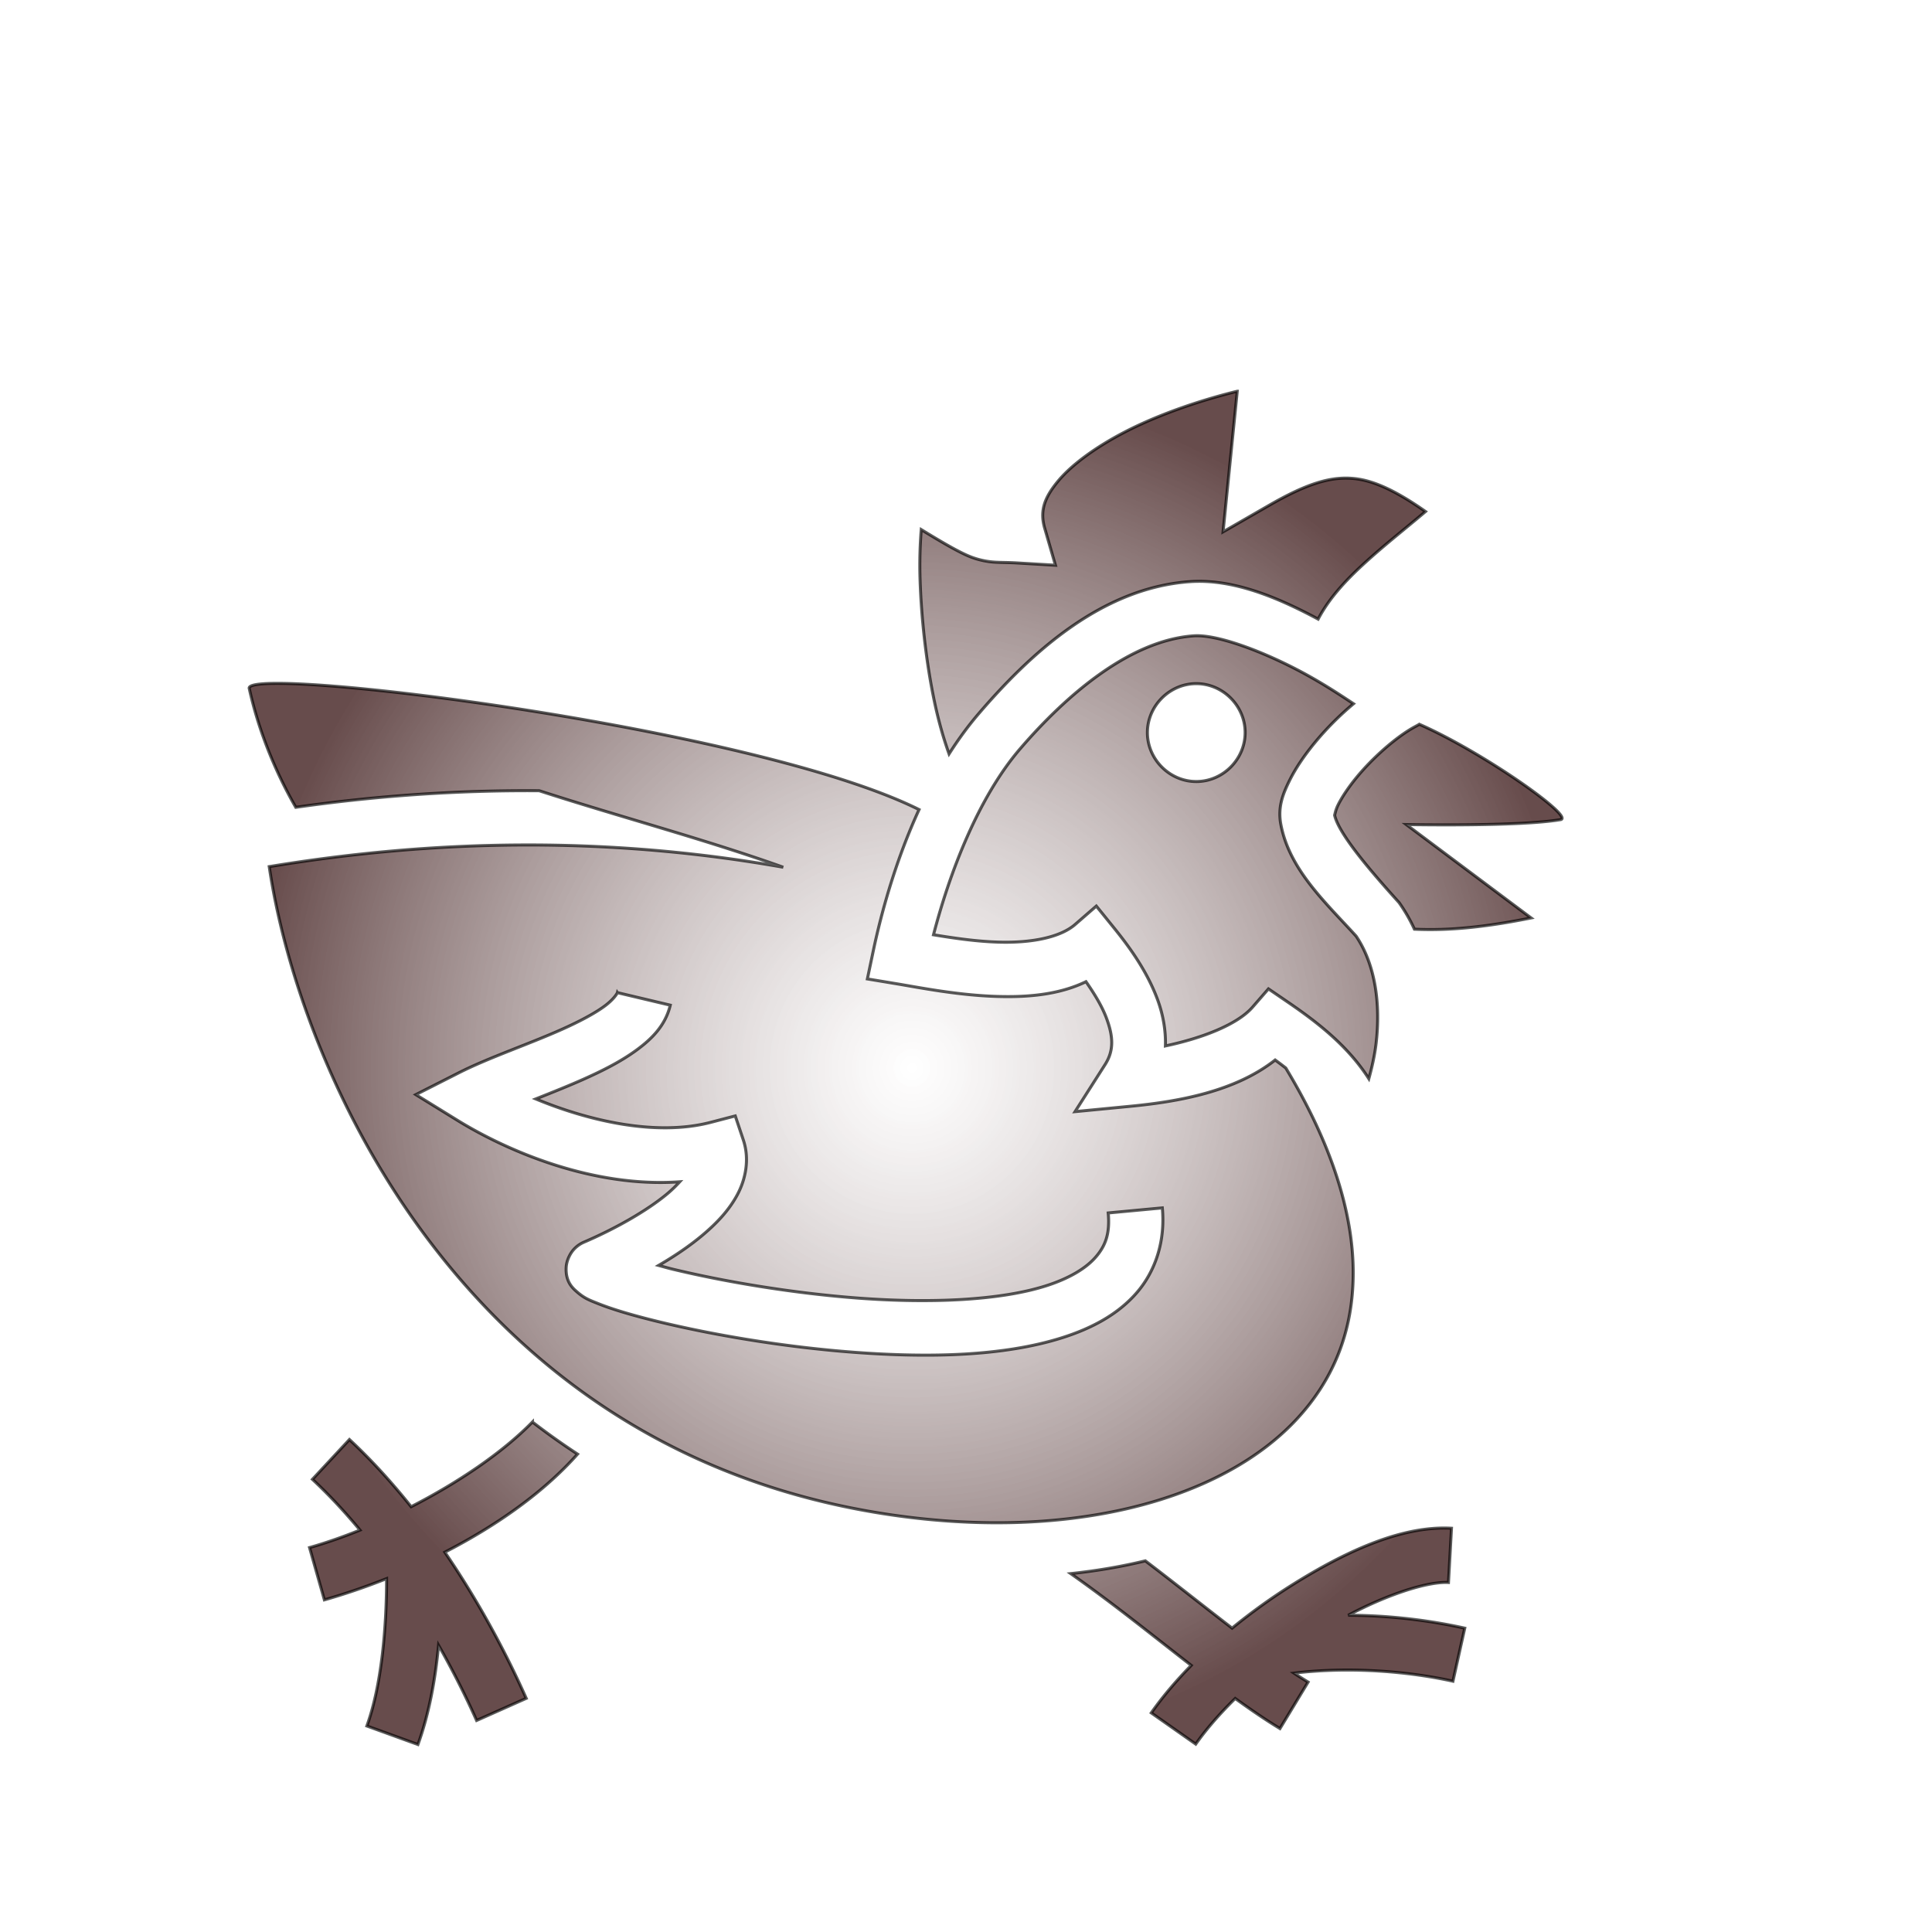 <svg xmlns="http://www.w3.org/2000/svg" viewBox="0 0 512 512" style="height: 512px; width: 512px;"><defs><filter id="shadow-1" height="300%" width="300%" x="-100%" y="-100%"><feFlood flood-color="rgba(53, 58, 49, 1)" result="flood"></feFlood><feComposite in="flood" in2="SourceGraphic" operator="atop" result="composite"></feComposite><feGaussianBlur in="composite" stdDeviation="8" result="blur"></feGaussianBlur><feOffset dx="0" dy="0" result="offset"></feOffset><feComposite in="SourceGraphic" in2="offset" operator="over"></feComposite></filter><filter id="shadow-2" height="300%" width="300%" x="-100%" y="-100%"><feFlood flood-color="rgba(0, 0, 0, 1)" result="flood"></feFlood><feComposite in="flood" in2="SourceGraphic" operator="atop" result="composite"></feComposite><feGaussianBlur in="composite" stdDeviation="12" result="blur"></feGaussianBlur><feOffset dx="0" dy="0" result="offset"></feOffset><feComposite in="SourceGraphic" in2="offset" operator="over"></feComposite></filter><filter id="shadow-3" height="300%" width="300%" x="-100%" y="-100%"><feFlood flood-color="rgba(0, 0, 0, 1)" result="flood"></feFlood><feComposite in="flood" in2="SourceGraphic" operator="atop" result="composite"></feComposite><feGaussianBlur in="composite" stdDeviation="12" result="blur"></feGaussianBlur><feOffset dx="0" dy="0" result="offset"></feOffset><feComposite in="SourceGraphic" in2="offset" operator="over"></feComposite></filter><filter id="shadow-4" height="300%" width="300%" x="-100%" y="-100%"><feFlood flood-color="rgba(0, 0, 0, 1)" result="flood"></feFlood><feComposite in="flood" in2="SourceGraphic" operator="atop" result="composite"></feComposite><feGaussianBlur in="composite" stdDeviation="12" result="blur"></feGaussianBlur><feOffset dx="0" dy="0" result="offset"></feOffset><feComposite in="SourceGraphic" in2="offset" operator="over"></feComposite></filter><filter id="shadow-5" height="300%" width="300%" x="-100%" y="-100%"><feFlood flood-color="rgba(0, 0, 0, 1)" result="flood"></feFlood><feComposite in="flood" in2="SourceGraphic" operator="atop" result="composite"></feComposite><feGaussianBlur in="composite" stdDeviation="12" result="blur"></feGaussianBlur><feOffset dx="0" dy="0" result="offset"></feOffset><feComposite in="SourceGraphic" in2="offset" operator="over"></feComposite></filter><filter id="shadow-6" height="300%" width="300%" x="-100%" y="-100%"><feFlood flood-color="rgba(0, 0, 0, 1)" result="flood"></feFlood><feComposite in="flood" in2="SourceGraphic" operator="atop" result="composite"></feComposite><feGaussianBlur in="composite" stdDeviation="12" result="blur"></feGaussianBlur><feOffset dx="0" dy="0" result="offset"></feOffset><feComposite in="SourceGraphic" in2="offset" operator="over"></feComposite></filter><filter id="shadow-7" height="300%" width="300%" x="-100%" y="-100%"><feFlood flood-color="rgba(0, 0, 0, 1)" result="flood"></feFlood><feComposite in="flood" in2="SourceGraphic" operator="atop" result="composite"></feComposite><feGaussianBlur in="composite" stdDeviation="12" result="blur"></feGaussianBlur><feOffset dx="0" dy="0" result="offset"></feOffset><feComposite in="SourceGraphic" in2="offset" operator="over"></feComposite></filter><filter id="shadow-8" height="300%" width="300%" x="-100%" y="-100%"><feFlood flood-color="rgba(0, 0, 0, 1)" result="flood"></feFlood><feComposite in="flood" in2="SourceGraphic" operator="atop" result="composite"></feComposite><feGaussianBlur in="composite" stdDeviation="12" result="blur"></feGaussianBlur><feOffset dx="0" dy="0" result="offset"></feOffset><feComposite in="SourceGraphic" in2="offset" operator="over"></feComposite></filter><filter id="shadow-9" height="300%" width="300%" x="-100%" y="-100%"><feFlood flood-color="rgba(0, 0, 0, 1)" result="flood"></feFlood><feComposite in="flood" in2="SourceGraphic" operator="atop" result="composite"></feComposite><feGaussianBlur in="composite" stdDeviation="12" result="blur"></feGaussianBlur><feOffset dx="0" dy="0" result="offset"></feOffset><feComposite in="SourceGraphic" in2="offset" operator="over"></feComposite></filter><filter id="shadow-10" height="300%" width="300%" x="-100%" y="-100%"><feFlood flood-color="rgba(0, 0, 0, 1)" result="flood"></feFlood><feComposite in="flood" in2="SourceGraphic" operator="atop" result="composite"></feComposite><feGaussianBlur in="composite" stdDeviation="12" result="blur"></feGaussianBlur><feOffset dx="0" dy="0" result="offset"></feOffset><feComposite in="SourceGraphic" in2="offset" operator="over"></feComposite></filter><radialGradient id="delapouite-chicken-gradient-1"><stop offset="0%" stop-color="#ffffff" stop-opacity="0.56"></stop><stop offset="100%" stop-color="#5e4141" stop-opacity="0.94"></stop></radialGradient><radialGradient id="delapouite-chicken-gradient-2"><stop offset="0%" stop-color="#e7e7e6" stop-opacity="1"></stop><stop offset="100%" stop-color="#4d3232" stop-opacity="1"></stop></radialGradient><radialGradient id="delapouite-chicken-gradient-3"><stop offset="0%" stop-color="#e7e7e6" stop-opacity="1"></stop><stop offset="100%" stop-color="#4d3232" stop-opacity="1"></stop></radialGradient><radialGradient id="delapouite-chicken-gradient-4"><stop offset="0%" stop-color="#e7e7e6" stop-opacity="1"></stop><stop offset="100%" stop-color="#4d3232" stop-opacity="1"></stop></radialGradient><radialGradient id="delapouite-chicken-gradient-5"><stop offset="0%" stop-color="#e7e7e6" stop-opacity="1"></stop><stop offset="100%" stop-color="#4d3232" stop-opacity="1"></stop></radialGradient><radialGradient id="delapouite-chicken-gradient-6"><stop offset="0%" stop-color="#e7e7e6" stop-opacity="1"></stop><stop offset="100%" stop-color="#4d3232" stop-opacity="1"></stop></radialGradient><radialGradient id="delapouite-chicken-gradient-7"><stop offset="0%" stop-color="#e7e7e6" stop-opacity="1"></stop><stop offset="100%" stop-color="#4d3232" stop-opacity="1"></stop></radialGradient><radialGradient id="delapouite-chicken-gradient-8"><stop offset="0%" stop-color="#e7e7e6" stop-opacity="1"></stop><stop offset="100%" stop-color="#4d3232" stop-opacity="1"></stop></radialGradient><radialGradient id="delapouite-chicken-gradient-9"><stop offset="0%" stop-color="#e7e7e6" stop-opacity="1"></stop><stop offset="100%" stop-color="#4d3232" stop-opacity="1"></stop></radialGradient><radialGradient id="delapouite-chicken-gradient-10"><stop offset="0%" stop-color="#e7e7e6" stop-opacity="1"></stop><stop offset="100%" stop-color="#4d3232" stop-opacity="1"></stop></radialGradient></defs><g class="" transform="translate(-16,27)" style=""><path d="M365.852 31.858c-10.152 2.474-24.915 7.073-37.437 13.602-9.2 4.797-17.277 10.575-21.928 16.19-4.65 5.618-6.05 9.96-4.416 15.587l3.556 12.254-12.736-.76c-3.048-.183-4.944-.117-7.364-.262-2.42-.146-5.405-.706-8.27-1.87-3.86-1.568-9.082-4.65-16.085-8.91-.366 4.63-.58 10.108-.407 16.006.38 12.915 2.02 27.945 4.82 41.17 1.328 6.27 3.007 12.134 4.805 17.13 2.992-4.705 6.264-9.202 9.84-13.368 17.022-19.818 40.47-41.586 69.867-43.697 14.423-1.037 29.333 5.324 42.554 12.41 3.997-7.635 10.257-13.963 16.617-19.67 6.403-5.748 13.146-11.018 18.95-15.97-9.552-6.72-16.81-10.074-23.02-10.855-7.936-.998-16.028 1.45-28.835 8.828l-15.21 8.762 4.7-46.577zm-12.796 80.995a16.57 16.57 0 0 0-1.672.03c-20.817 1.494-41.72 19.098-57.5 37.47-13.842 16.117-23.36 41.13-28.65 61.556 6.866 1.127 14.21 2.21 21.564 2.43 10.95.33 20.46-1.593 25.334-5.83l7.04-6.114 5.862 7.25c4.956 6.128 10.802 14.087 14.32 23.476 1.78 4.75 2.88 10.128 2.698 15.607 12.487-2.64 23.93-7.162 28.884-12.86l5.256-6.043 6.614 4.52c10.006 6.838 19.827 14.582 26.634 25.236 1.033-3.752 1.935-7.666 2.416-11.75 1.503-12.738-.18-25.93-6.636-35.494-10.232-11.257-22.116-22.055-24.93-37.03-1.066-5.675.69-10.02 2.78-14.29 2.092-4.27 4.972-8.467 8.35-12.593 3.803-4.644 8.228-9.1 12.948-13.05-4.015-2.658-8.39-5.55-13.877-8.665-12.77-7.256-28.594-13.592-37.434-13.86zM48.52 128.626c-6.353-.037-9.976.466-9.976 1.576 2.82 12.857 7.998 26.53 15.432 39.48 26.005-3.718 53.01-5.705 80.652-5.488 26.75 8.66 54.68 16.02 80.83 25.338-25.477-4.52-50.737-6.842-75.512-7.3a489.987 489.987 0 0 0-11.82-.073c-28.5.16-56.26 2.772-82.938 7.17 4.785 32.48 20.097 79.06 50.397 120.476 32.95 45.036 82.958 84.022 156.976 94.457 58.185 8.202 107.473-4.926 132.47-31.346 12.5-13.21 19.395-29.548 19.23-49.768-.157-18.958-6.877-41.526-22.327-67.106-1.133-.884-2.3-1.766-3.52-2.654-13.164 10.368-31.666 13.752-47.895 15.322l-18.392 1.78 9.94-15.58c2.974-4.66 2.76-9.265.433-15.474-1.486-3.962-4.016-8.048-6.75-11.992-9.13 4.418-19.634 5.185-29.495 4.887-12.977-.392-25.546-2.913-33.66-4.262l-9.268-1.538 1.936-9.193c2.894-13.746 7.735-30.663 15.19-46.902-46.584-23.24-175.11-41.595-211.933-41.812zm303.762.088c8.852 0 16.186 7.384 16.186 16.213 0 8.83-7.334 16.213-16.186 16.213-8.85 0-16.187-7.384-16.187-16.213 0-8.83 7.336-16.213 16.187-16.213zm73.906 13.47l-1.707.936c-5.958 3.275-13.704 10.08-19.133 16.71-2.715 3.316-4.887 6.612-6.11 9.108-.885 1.807-1.032 3.154-1.13 3.35 1.295 5.8 10.486 16.914 20.966 28.522l.387.427.326.473a54.88 54.88 0 0 1 4.754 8.342c11.47.563 23.966-.753 38.652-3.727l-41.35-30.937s37.437.748 51.126-1.635c4.696-.818-25.494-22.228-46.78-31.57zM160.52 231.076l17.516 4.15c-1.628 6.866-6.334 11.36-11.355 15.008-5.02 3.65-10.874 6.607-17 9.354-5.37 2.408-10.923 4.598-16.195 6.698 17.247 7.16 39.738 12.514 57.944 7.756l8.135-2.127 2.672 7.975c2.102 6.27.8 12.92-1.97 18.097-2.766 5.176-6.815 9.438-11.452 13.343-4.408 3.713-9.428 7.075-14.636 10.11 1.512.4 2.75.78 4.413 1.185 16.154 3.923 39.21 7.99 62.21 9.678 22.997 1.688 46.086.824 61.544-4.053 7.728-2.44 13.347-5.8 16.605-9.553 3.26-3.753 4.8-7.815 4.16-14.64l17.922-1.678c1.02 10.888-2.2 20.873-8.49 28.12-6.29 7.245-15.014 11.835-24.78 14.917-19.536 6.163-44.068 6.615-68.28 4.837-24.213-1.778-47.956-5.964-65.14-10.137-8.59-2.087-15.446-4.112-20.384-6.105-2.47-.997-4.277-1.582-6.817-3.805-1.27-1.112-3.838-3.195-3.59-8.084.122-2.444 1.414-4.847 2.696-6.168 1.28-1.32 2.438-1.895 3.368-2.295 9.76-4.196 20.562-10.17 27.602-16.098a41.493 41.493 0 0 0 3.95-3.828c-28.726 2.026-57.113-10.163-73.773-20.45l-13.646-8.425 14.302-7.258c9.833-4.99 23.145-9.453 34.26-14.44 5.56-2.492 10.508-5.107 13.787-7.49 3.277-2.38 4.37-4.38 4.42-4.597zM132.378 373.31c-9.94 10.178-24.66 20.105-40.18 28.05-6.34-7.936-13.154-15.46-20.445-22.242L59.495 392.3c5.485 5.1 10.75 10.778 15.762 16.814-5.725 2.31-11.364 4.275-16.715 5.793l4.914 17.315c6.655-1.89 13.604-4.25 20.605-7.035-.004 16.89-1.79 35.74-6.532 48.816l16.92 6.14c3.645-10.05 5.755-21.453 6.826-32.9 4.775 8.44 9.016 16.875 12.606 24.934l16.443-7.326c-6.96-15.626-16.04-32.46-26.976-48.42 16.785-8.633 32.574-19.633 43.97-32.488a244.225 244.225 0 0 1-14.94-10.632zm301.435 35.127c-15.158.19-32.163 7.857-49.21 18.494a196.634 196.634 0 0 0-20.456 14.66c-6.71-5.158-13.73-10.692-20.86-16.23a1086.232 1086.232 0 0 0-7.88-6.062c-7.882 1.91-16.138 3.324-24.705 4.232 7.053 4.96 14.317 10.433 21.545 16.047 6.184 4.802 12.332 9.672 18.37 14.354-4.958 5.056-9.45 10.33-13.243 15.735l14.734 10.34c3.507-4.998 7.984-10.123 13.076-15.117 5.09 3.68 10.056 7.083 14.82 9.965l9.317-15.4a143.322 143.322 0 0 1-4.667-2.96c19.407-2.33 39.054-.35 52.653 2.676l3.91-17.57c-10.58-2.356-23.95-4.223-38.416-4.275l-.19.002c13.615-7.218 26.607-11.223 33.21-10.857l1-17.97a44.232 44.232 0 0 0-3.007-.063z" fill="url(#delapouite-chicken-gradient-1)" stroke="#000000" stroke-opacity="0.65" stroke-width="1" transform="translate(460.8, 460.8) scale(-0.8, -0.8) rotate(540, 256, 256) skewX(0) skewY(0)" filter="url(#shadow-1)"></path></g></svg>